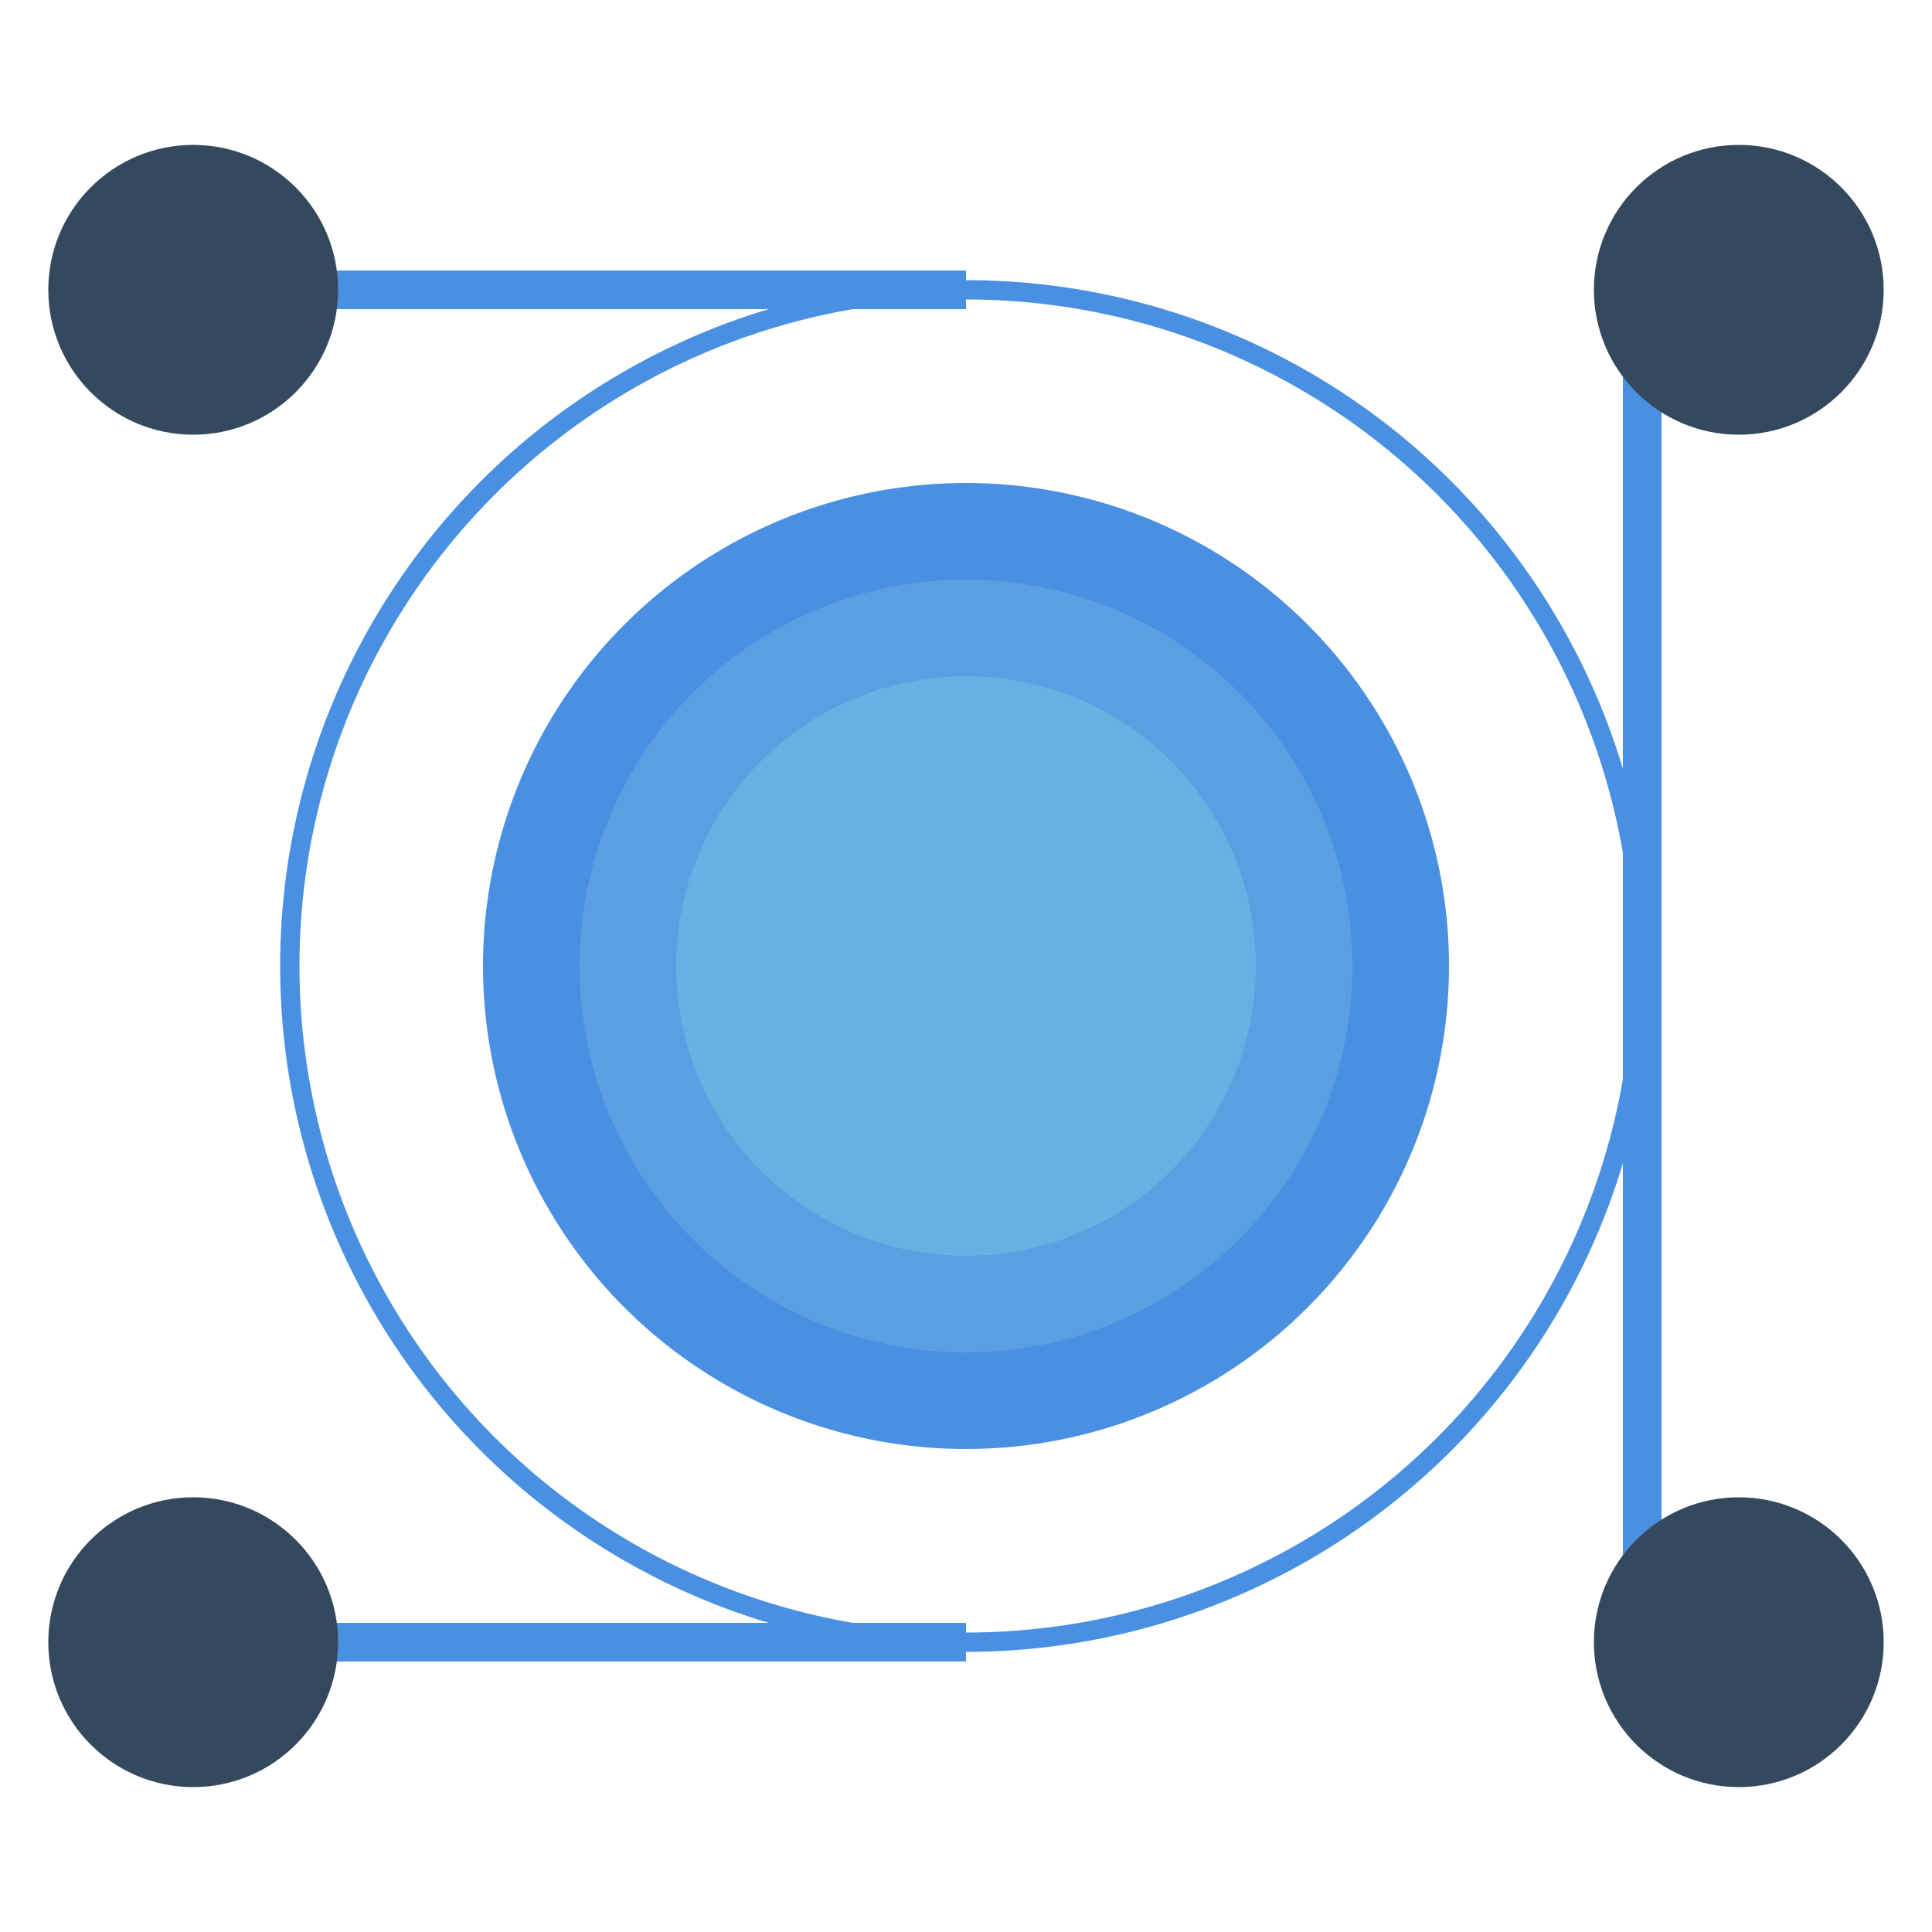 <svg xmlns="http://www.w3.org/2000/svg" viewBox="0 0 200 200">
  <!-- AI Core -->
  <circle cx="100" cy="100" r="50" fill="#4a90e2" />
  <circle cx="100" cy="100" r="40" fill="#5a9fe2" />
  <circle cx="100" cy="100" r="30" fill="#6aafe2" />
  
  <!-- Connectors -->
  <line x1="100" y1="30" x2="30" y2="30" stroke="#4a90e2" stroke-width="4" />
  <line x1="100" y1="170" x2="30" y2="170" stroke="#4a90e2" stroke-width="4" />
  <line x1="170" y1="100" x2="170" y2="30" stroke="#4a90e2" stroke-width="4" />
  <line x1="170" y1="100" x2="170" y2="170" stroke="#4a90e2" stroke-width="4" />
  
  <!-- Community Icons -->
  <circle cx="20" cy="30" r="15" fill="#34495e" />
  <circle cx="20" cy="170" r="15" fill="#34495e" />
  <circle cx="180" cy="30" r="15" fill="#34495e" />
  <circle cx="180" cy="170" r="15" fill="#34495e" />
  
  <!-- Pulse Animation -->
  <circle cx="100" cy="100" r="70" fill="none" stroke="#4a90e2" stroke-width="2">
    <animate attributeName="r" from="70" to="80" dur="1.5s" begin="0s" repeatCount="indefinite" />
    <animate attributeName="opacity" from="1" to="0" dur="1.5s" begin="0s" repeatCount="indefinite" />
  </circle>
</svg>